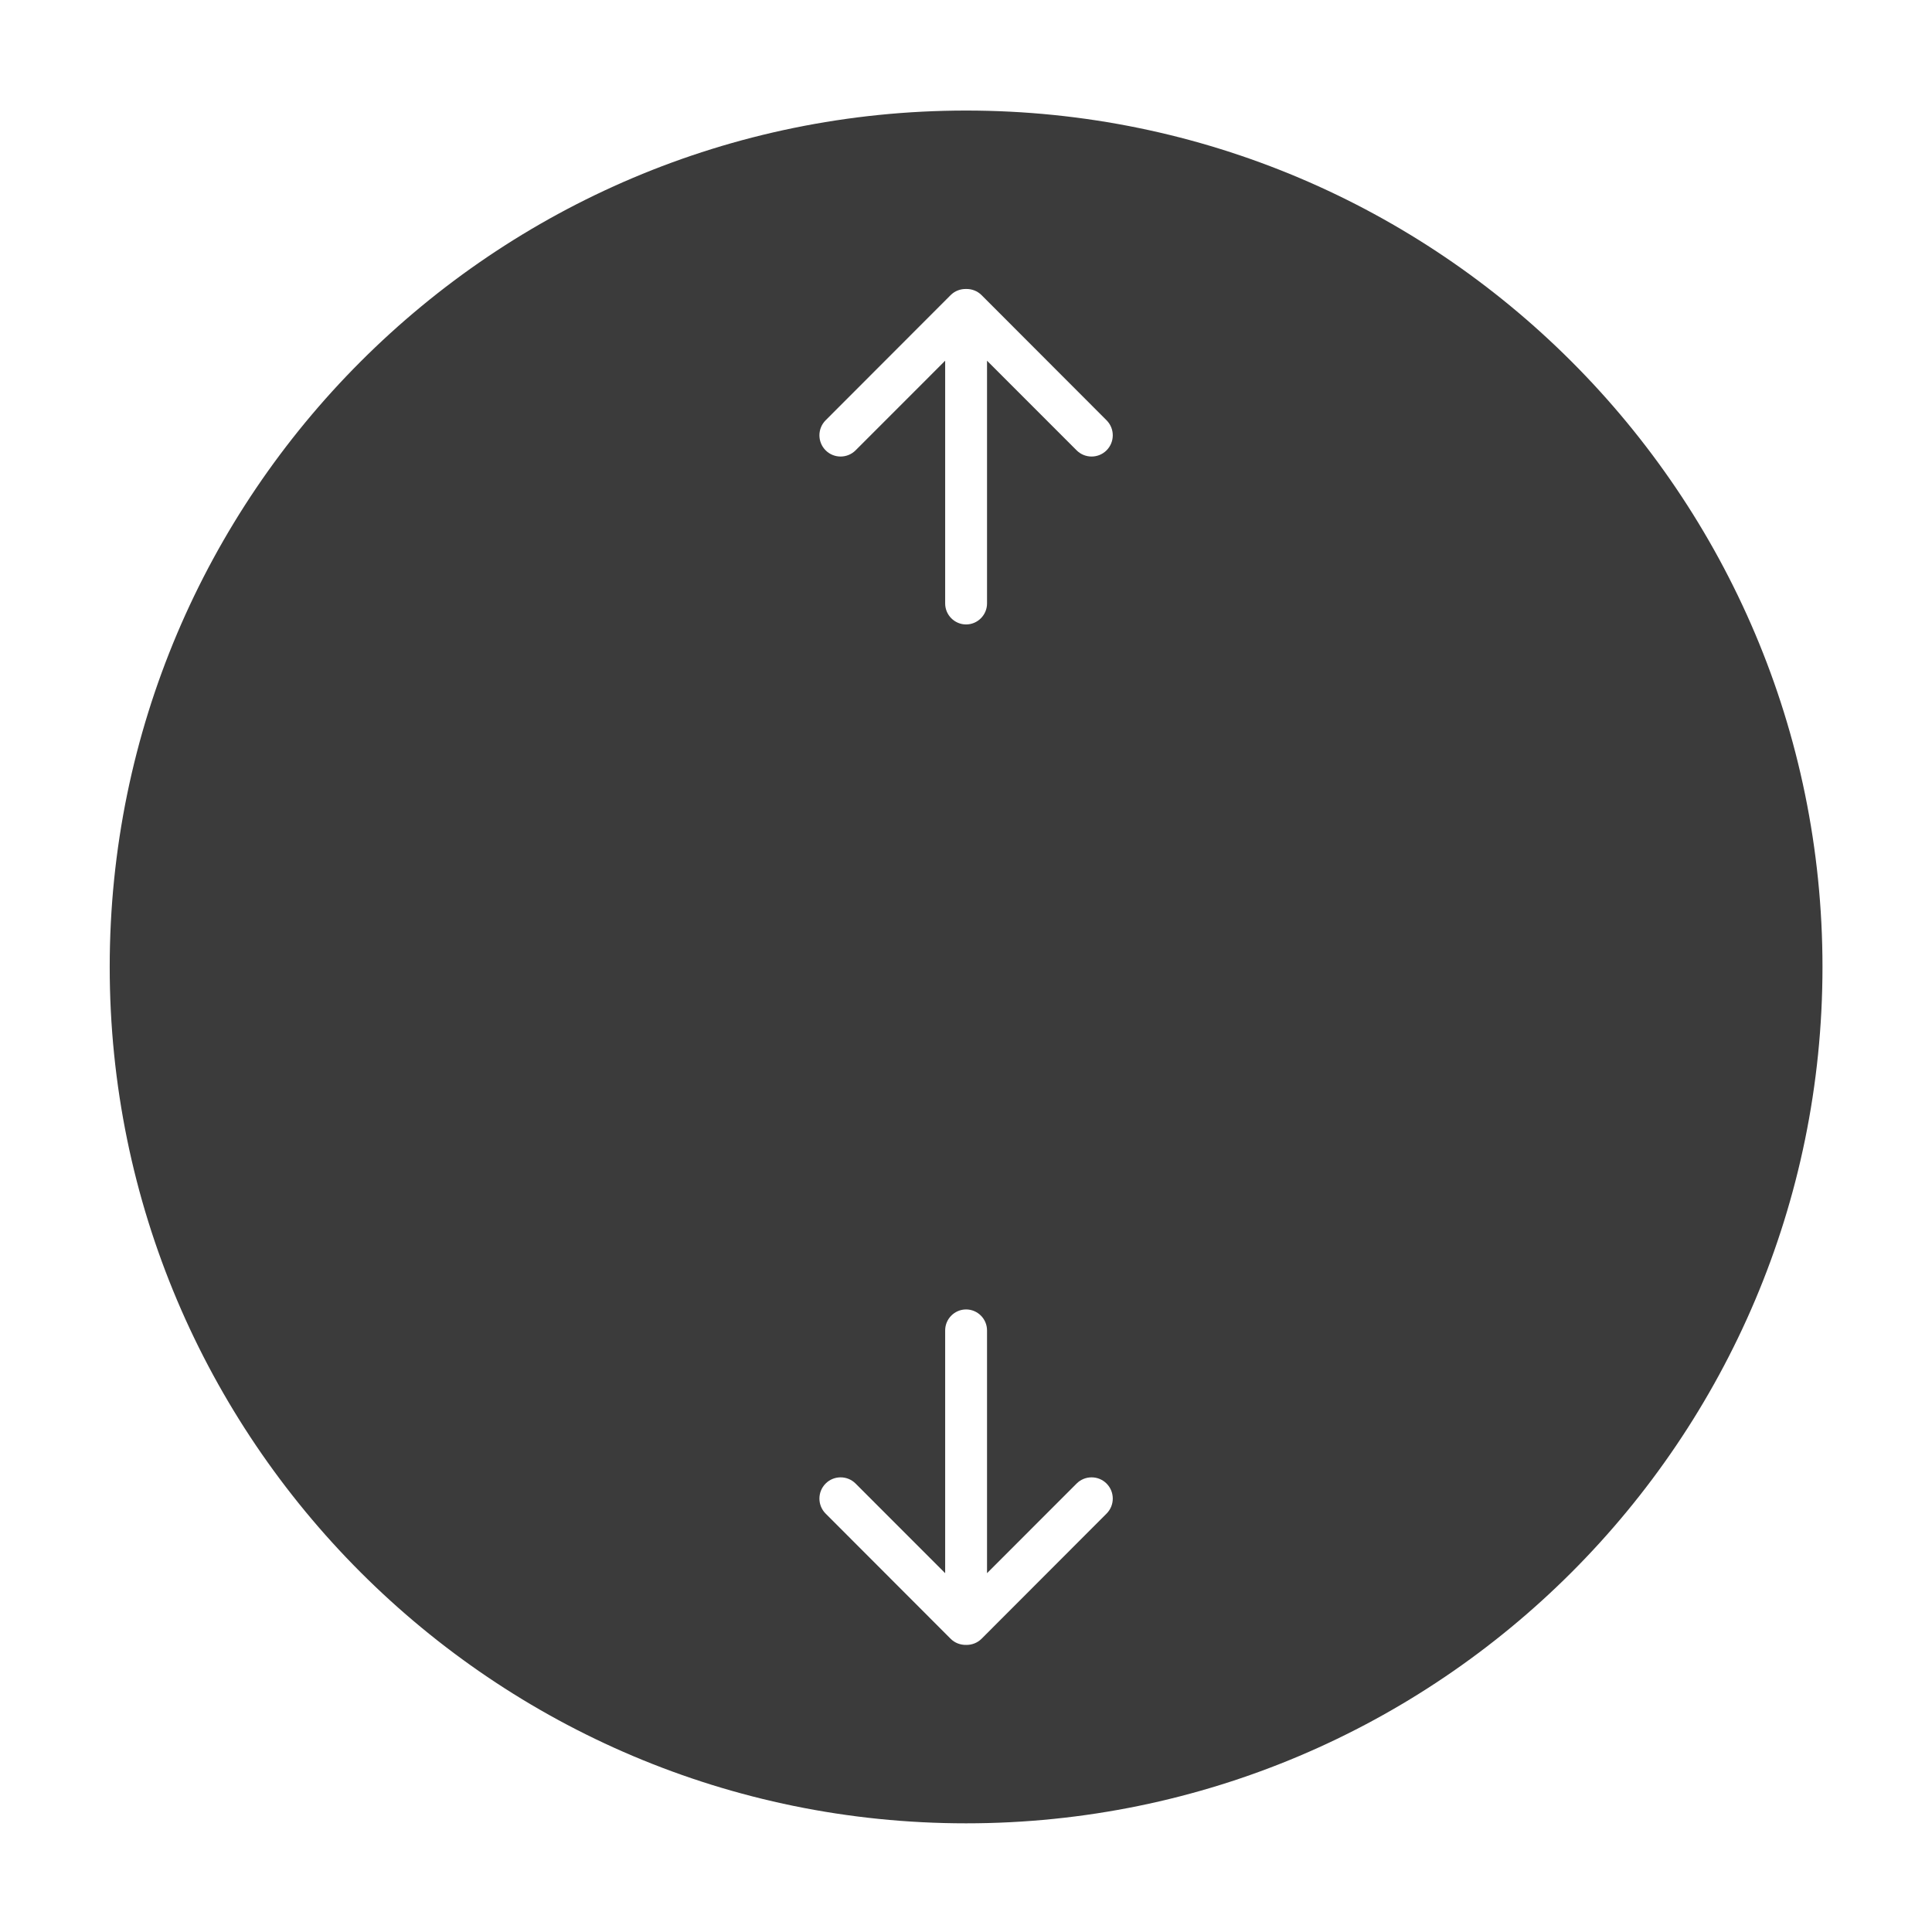 <?xml version="1.0" encoding="UTF-8" standalone="no"?>
<!DOCTYPE svg PUBLIC "-//W3C//DTD SVG 1.1//EN" "http://www.w3.org/Graphics/SVG/1.1/DTD/svg11.dtd">
<svg width="100%" height="100%" viewBox="0 0 400 400" version="1.1" xmlns="http://www.w3.org/2000/svg" xmlns:xlink="http://www.w3.org/1999/xlink" xml:space="preserve" xmlns:serif="http://www.serif.com/" style="fill-rule:evenodd;clip-rule:evenodd;stroke-linejoin:round;stroke-miterlimit:1.414;">
    <g transform="matrix(1,0,0,1,-50,-154)">
        <g transform="matrix(4.167,0,0,4.167,0,0)">
            <g transform="matrix(1,0,0,1,-1897.31,-269.766)">
                <g id="TrackpadArrowUpDown">
                    <path d="M1957.31,312.216C1980.79,312.216 1999.86,331.282 1999.86,354.766C1999.86,378.25 1980.79,397.316 1957.31,397.316C1933.83,397.316 1914.76,378.25 1914.76,354.766C1914.76,331.282 1933.83,312.216 1957.31,312.216ZM1957.31,388.451C1957.59,388.456 1957.87,388.355 1958.08,388.144L1964.29,381.926C1964.7,381.515 1964.7,380.847 1964.29,380.435C1963.88,380.023 1963.21,380.023 1962.8,380.435L1958.35,384.887L1958.35,372.825C1958.35,372.25 1957.88,371.783 1957.31,371.783C1956.74,371.783 1956.27,372.25 1956.27,372.825L1956.27,384.887L1951.82,380.435C1951.41,380.023 1950.74,380.023 1950.33,380.435C1949.92,380.847 1949.92,381.515 1950.33,381.926L1956.54,388.144C1956.75,388.355 1957.03,388.456 1957.31,388.451L1957.31,388.451ZM1956.27,336.707L1956.27,324.645L1951.82,329.097C1951.41,329.509 1950.74,329.509 1950.33,329.097C1949.92,328.685 1949.92,328.018 1950.33,327.606L1956.54,321.388C1956.75,321.177 1957.03,321.076 1957.31,321.081L1957.31,321.081C1957.59,321.076 1957.87,321.177 1958.08,321.388L1964.29,327.606C1964.7,328.018 1964.7,328.685 1964.29,329.097C1963.88,329.509 1963.21,329.509 1962.8,329.097L1958.35,324.645L1958.35,336.707C1958.35,337.282 1957.88,337.749 1957.31,337.749C1956.74,337.749 1956.27,337.282 1956.27,336.707Z" style="fill:rgb(59,59,59);"/>
                </g>
            </g>
        </g>
    </g>
</svg>
